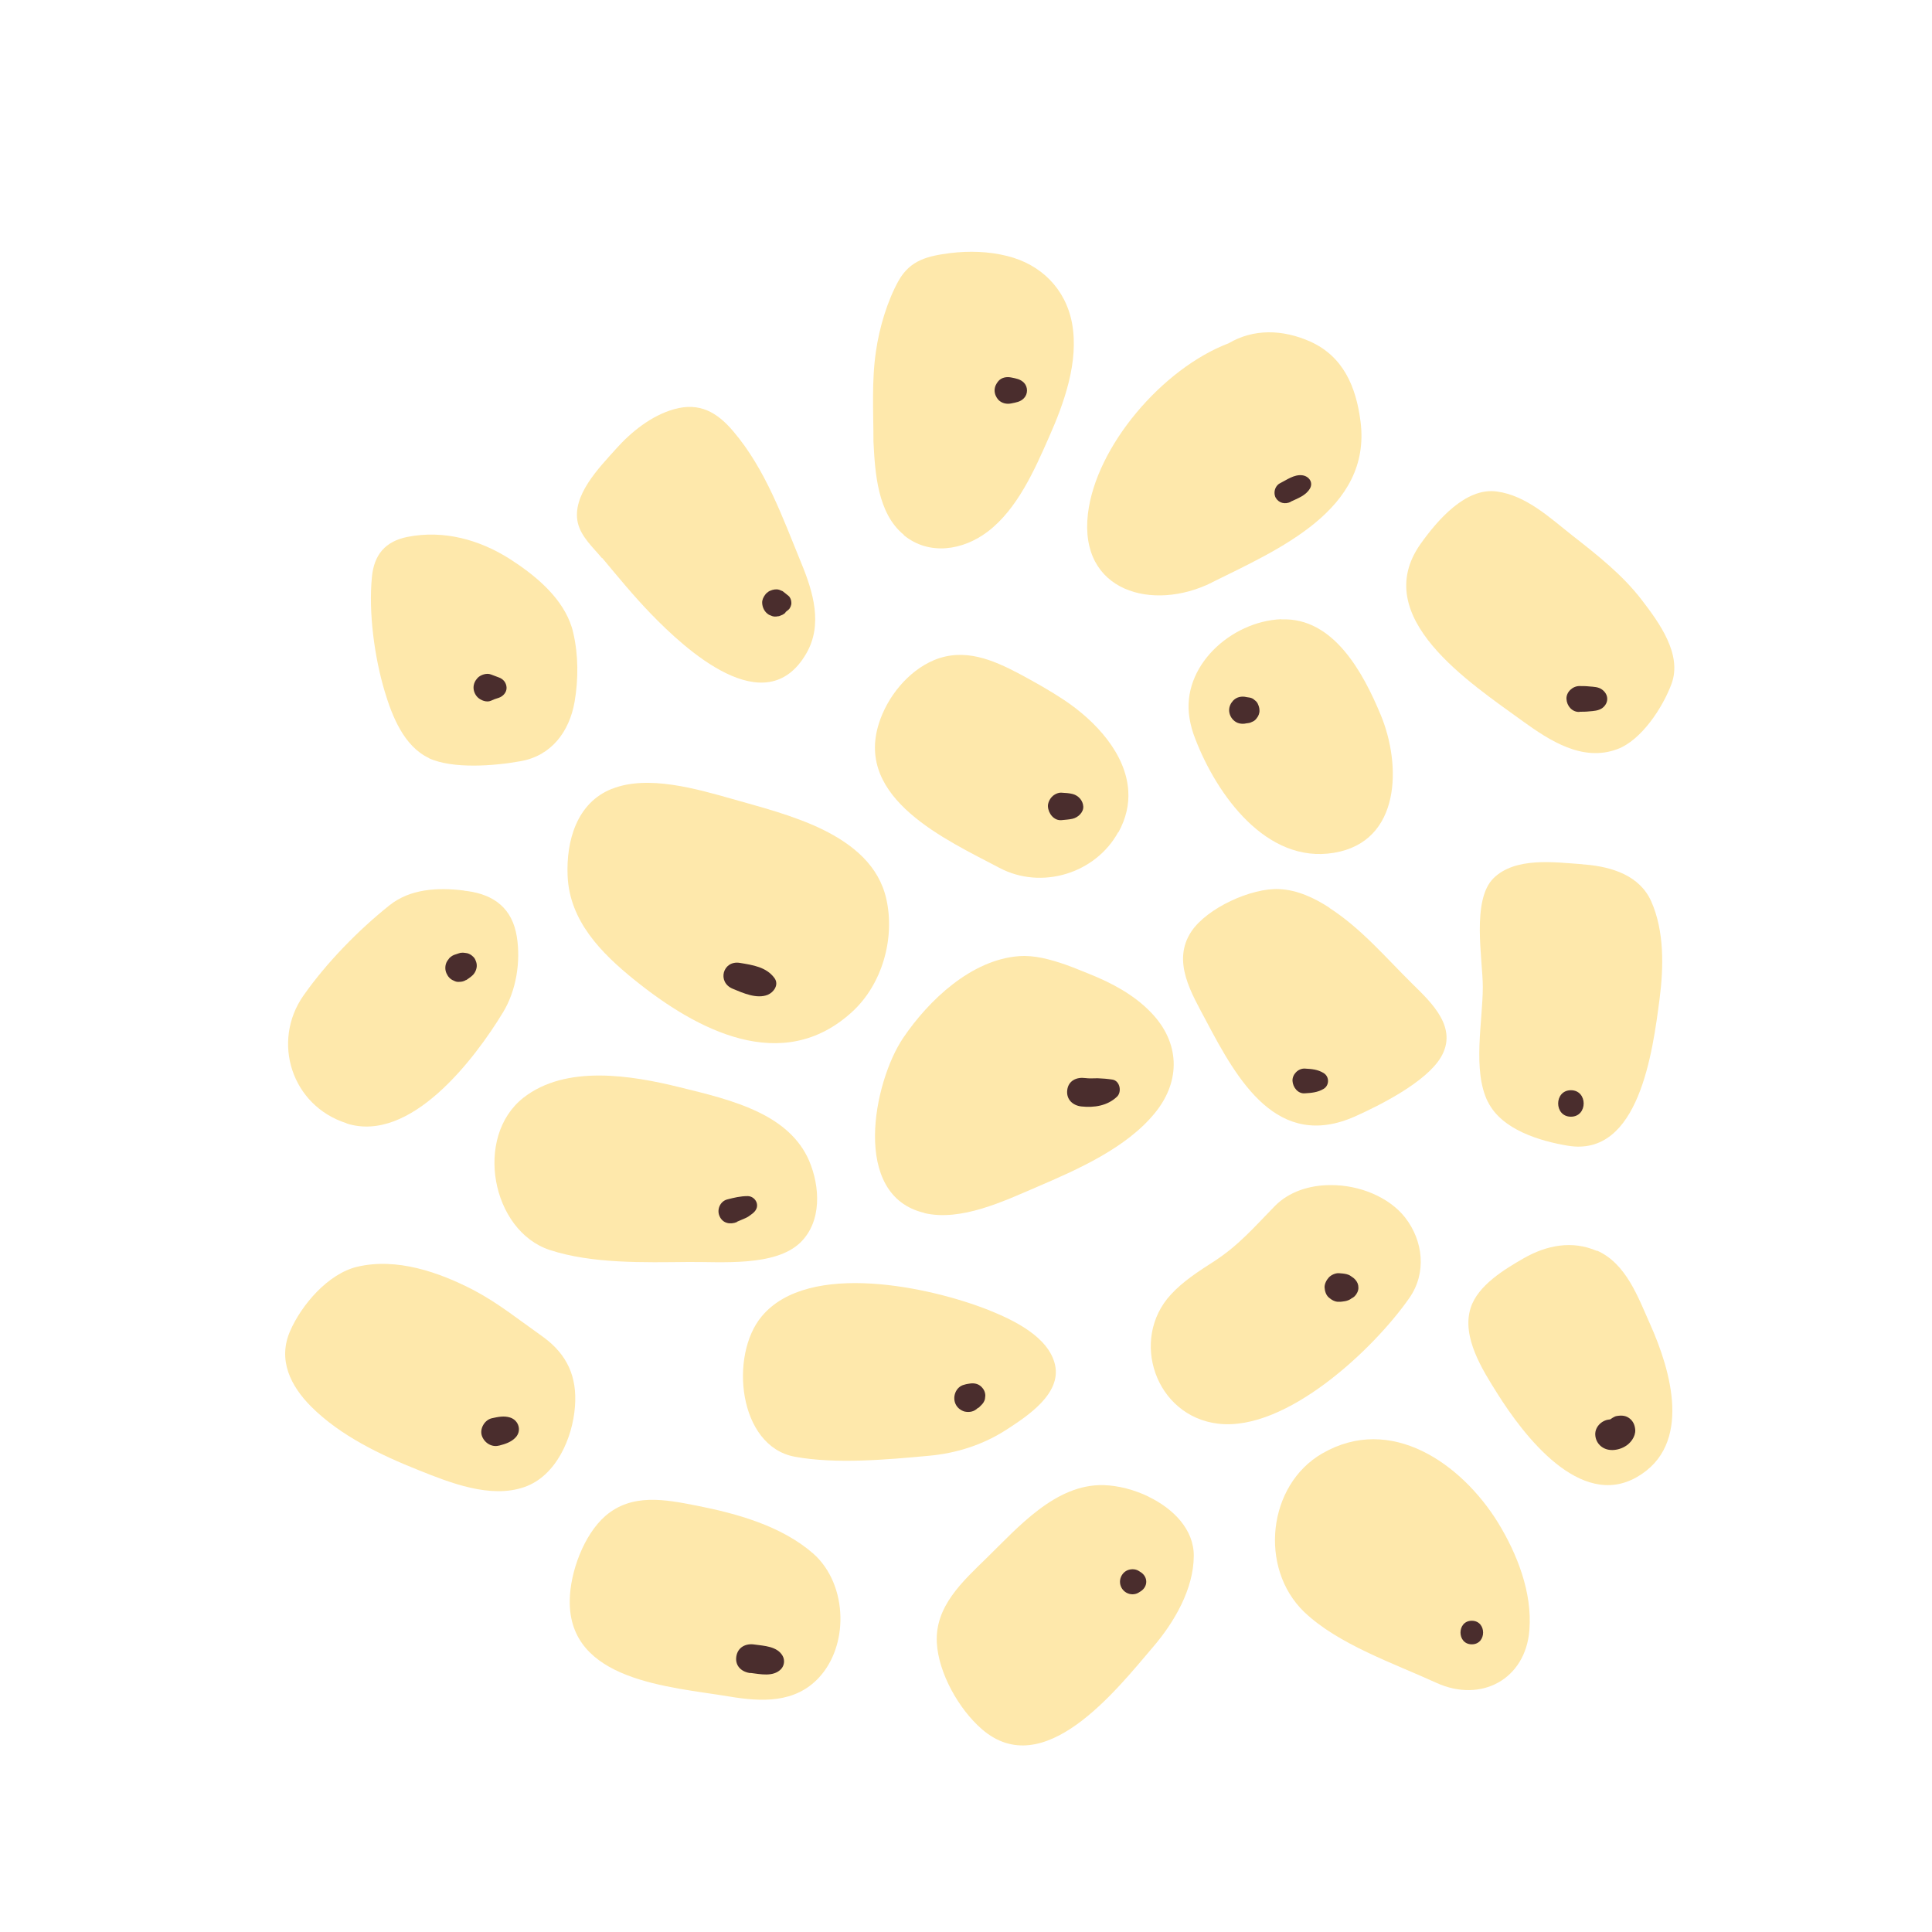 <?xml version="1.0" encoding="UTF-8"?>
<svg id="Capa_2" data-name="Capa 2" xmlns="http://www.w3.org/2000/svg" viewBox="0 0 100 100">
  <defs>
    <style>
      .cls-1 {
        fill: none;
      }

      .cls-2 {
        fill: #4a2d2d;
      }

      .cls-3 {
        fill: #fee8ab;
      }
    </style>
  </defs>
  <g id="COLOR">
    <g>
      <g>
        <g>
          <path class="cls-3" d="M62.72,30.15c3.44-1.71,8.29-3.76,7.7-8.34-.23-1.79-.89-3.36-2.6-4.13-1.44-.64-2.94-.67-4.23.09-3.42,1.3-6.87,5.33-7.28,8.83-.47,4.04,3.37,5.07,6.42,3.55Z"/>
          <path class="cls-3" d="M78.82,37.33c1.4,1.01,3.09,2.11,4.88,1.45,1.26-.46,2.37-2.17,2.82-3.39.56-1.53-.65-3.17-1.53-4.32-1-1.31-2.3-2.33-3.59-3.34-1.17-.92-2.39-2.08-3.92-2.29-1.63-.23-3.11,1.53-3.95,2.71-2.69,3.8,2.58,7.21,5.29,9.18Z"/>
          <path class="cls-3" d="M46.78,27.7c1.31,1.07,3.06.79,4.34-.18,1.53-1.16,2.42-3.18,3.17-4.88.79-1.78,1.56-3.92,1.2-5.9-.33-1.79-1.61-3.06-3.36-3.49-.95-.24-1.98-.27-2.95-.15-1.15.15-2.06.35-2.67,1.43-.59,1.06-1,2.45-1.17,3.65-.23,1.54-.13,3.11-.13,4.67.08,1.62.21,3.73,1.58,4.84Z"/>
          <path class="cls-3" d="M31.17,28.88c.82.98,1.62,1.96,2.51,2.88,1.78,1.84,5.94,5.7,8.05,2.07.87-1.49.36-3.19-.25-4.67-.96-2.34-1.85-4.87-3.53-6.84-.83-.98-1.74-1.51-3.06-1.14-1.17.33-2.22,1.17-3.02,2.07-.85.95-2.29,2.4-1.96,3.82.17.72.8,1.28,1.25,1.82Z"/>
          <path class="cls-3" d="M57.89,43.08c.4-.73.55-1.44.51-2.13-.11-1.92-1.68-3.63-3.34-4.73-.74-.49-1.51-.92-2.29-1.34-1.4-.74-2.87-1.36-4.43-.71-1.35.57-2.42,1.91-2.85,3.28-1.24,3.9,3.49,6.02,6.24,7.47,2.17,1.15,4.97.3,6.15-1.85Z"/>
          <path class="cls-3" d="M66.31,32.05c-2.59.11-5.19,2.44-4.74,5.13.06.37.16.72.3,1.07,1.1,2.86,3.66,6.48,7.18,5.89,3.48-.58,3.49-4.57,2.41-7.15-.89-2.14-2.43-5.05-5.14-4.93Z"/>
          <path class="cls-3" d="M22.19,39.24c1.25.58,3.43.4,4.75.16,1.6-.28,2.53-1.53,2.8-3.07.2-1.16.2-2.43-.07-3.58-.04-.19-.1-.37-.17-.55-.55-1.4-1.87-2.47-3.1-3.26-1.58-1.01-3.44-1.52-5.31-1.15-1.15.23-1.73.92-1.84,2.08-.18,1.83.13,4.14.66,5.91.38,1.27.99,2.84,2.28,3.45Z"/>
          <path class="cls-3" d="M31.67,40.83c-1.82.72-2.37,2.7-2.29,4.51.1,2.33,1.74,3.99,3.46,5.38,3.22,2.6,7.66,4.96,11.27,1.65,1.55-1.42,2.22-3.79,1.77-5.82-.38-1.73-1.71-2.83-3.29-3.61-1.54-.75-3.31-1.19-4.7-1.59-1.81-.51-4.36-1.26-6.21-.52Z"/>
          <path class="cls-3" d="M17.94,58.15c3.31,1.05,6.63-3.34,8.09-5.74.69-1.13.93-2.63.72-3.93-.23-1.44-1.15-2.17-2.57-2.36-.07,0-.14-.02-.2-.03-1.31-.16-2.74-.09-3.81.76-1.62,1.29-3.28,2.99-4.47,4.69-1.65,2.37-.62,5.69,2.24,6.6Z"/>
          <path class="cls-3" d="M39.31,57.59c-1.3-.64-2.82-.99-4.11-1.31-2.51-.62-5.9-1.19-8.11.54-2.57,2.02-1.65,6.89,1.37,7.88,2.2.72,4.89.64,7.17.62,1.64-.02,4.48.26,5.79-1,1.13-1.09,1.03-2.9.46-4.24-.5-1.16-1.45-1.94-2.57-2.49Z"/>
          <path class="cls-3" d="M47.85,62.79c1.89.44,4.11-.62,5.79-1.34,2.12-.91,4.68-2.03,6.16-3.87,1.34-1.66,1.26-3.64-.22-5.17-.88-.92-2.03-1.53-3.2-2-.38-.15-.78-.32-1.2-.47-.8-.28-1.64-.51-2.43-.45-2.47.18-4.68,2.28-6,4.23-1.53,2.26-2.73,8.17,1.1,9.06Z"/>
          <path class="cls-3" d="M68.82,46.99c-.78-.51-1.67-.93-2.61-.97-1.44-.07-3.74.98-4.55,2.2-1.02,1.55.02,3.2.77,4.62,1.63,3.09,3.69,6.74,7.72,4.94,1.29-.58,3.64-1.76,4.42-3.04.92-1.53-.45-2.82-1.46-3.81-1.38-1.36-2.65-2.87-4.29-3.93Z"/>
          <path class="cls-3" d="M77.02,57.04c.71,1.43,2.68,2.02,4.12,2.26,3.71.63,4.41-4.93,4.76-7.6.21-1.64.25-3.5-.43-5.04-.6-1.35-2.04-1.79-3.4-1.91-.07,0-.14-.01-.2-.02-1.43-.1-3.43-.38-4.56.72-1.16,1.13-.56,4.23-.56,5.63,0,1.76-.55,4.32.26,5.95Z"/>
          <path class="cls-3" d="M72.95,67.18c.9-1.29.72-2.95-.22-4.16-.84-1.07-2.38-1.69-3.86-1.68-1.09,0-2.15.34-2.88,1.08-1.05,1.07-1.85,2.02-3.14,2.86-.79.51-1.61,1.03-2.25,1.73-2.13,2.31-.81,6.29,2.45,6.68,3.53.42,8.07-3.88,9.9-6.51Z"/>
          <path class="cls-3" d="M82.66,64.75c-1.28-.56-2.6-.3-3.78.37-1.01.58-2.39,1.41-2.76,2.58-.48,1.5.62,3.22,1.39,4.44,1.34,2.13,4.27,6.01,7.22,4.31,2.89-1.66,1.75-5.52.68-7.91-.63-1.41-1.24-3.14-2.75-3.81Z"/>
          <path class="cls-3" d="M68.44,75.23c-2.83,1.63-3.29,5.93-.94,8.2,1.75,1.68,4.66,2.67,6.84,3.67,2.32,1.06,4.62-.18,4.82-2.72.16-1.94-.63-3.95-1.63-5.58-1.89-3.05-5.54-5.62-9.09-3.57Z"/>
          <path class="cls-3" d="M59.46,77.47c-.76-.37-1.6-.58-2.33-.6-2.5-.07-4.45,2.2-6.08,3.79-1.23,1.2-2.66,2.49-2.56,4.36.08,1.58,1.15,3.46,2.33,4.48,3.2,2.78,6.95-2.01,8.86-4.25,1.09-1.27,2.1-2.99,2.11-4.71.01-1.38-1.06-2.45-2.34-3.07Z"/>
          <path class="cls-3" d="M54.61,70.65c-.33-1.48-2.21-2.35-3.46-2.85-2.93-1.16-9.29-2.58-11.72.33-1.69,2.01-1.22,6.73,1.71,7.27,2.12.39,4.79.15,6.94-.05,1.44-.13,2.81-.57,4.03-1.36,1.06-.69,2.83-1.84,2.5-3.34Z"/>
          <path class="cls-3" d="M42.09,80.41c-1.64-1.43-3.95-2.07-6.04-2.48-1.62-.32-3.34-.65-4.71.53-1.12.97-1.83,2.91-1.85,4.37-.07,4.19,5.19,4.47,8.25,4.98,1.67.28,3.41.36,4.65-.98.76-.82,1.13-1.98,1.11-3.13-.02-1.25-.5-2.49-1.41-3.29Z"/>
          <path class="cls-3" d="M28.15,69.23s-.08-.06-.12-.09c-1.15-.81-2.24-1.69-3.49-2.35-1.8-.94-4.01-1.71-6.06-1.22-1.5.36-2.88,1.97-3.47,3.34-.64,1.48.03,2.83,1.1,3.9,1.51,1.51,3.61,2.51,5.57,3.29,1.62.65,3.71,1.48,5.46.87,1.65-.57,2.5-2.55,2.62-4.17.12-1.54-.41-2.69-1.62-3.58Z"/>
        </g>
        <path class="cls-2" d="M37.93,51.18c.53.22,1.24.54,1.81.31.31-.13.59-.52.35-.86-.42-.58-1.13-.68-1.79-.79-.89-.15-1.2,1-.37,1.34h0Z"/>
        <path class="cls-2" d="M55.97,57.27c.66.07,1.34-.03,1.84-.5.27-.25.16-.83-.23-.89-.25-.04-.51-.06-.76-.07-.22,0-.43.02-.65-.01-.44-.06-.87.13-.93.62s.29.8.73.85h0Z"/>
        <path class="cls-2" d="M67.54,56.59c.35-.02.67-.05.97-.23s.31-.63,0-.82-.62-.21-.97-.23-.66.31-.64.64.28.67.64.64h0Z"/>
        <path class="cls-2" d="M64.51,37.44c.06,0,.13-.02.19-.03l.16-.07c.08-.04.14-.1.19-.17.09-.11.15-.26.14-.41,0-.12-.04-.23-.09-.34-.04-.08-.1-.14-.17-.19-.06-.06-.14-.1-.23-.12-.06-.01-.13-.02-.19-.03-.12-.03-.25-.03-.37,0-.12.03-.22.09-.31.18-.13.14-.21.31-.21.5,0,.18.08.37.21.5.09.09.19.15.31.18.12.03.25.03.37,0h0Z"/>
        <path class="cls-2" d="M54.95,42.45c.19-.02.38-.03.56-.07.28-.06.58-.33.56-.64s-.25-.56-.54-.64c-.19-.05-.39-.06-.58-.07-.17-.02-.39.09-.5.21-.12.12-.22.33-.21.5.02.36.31.75.71.71h0Z"/>
        <path class="cls-2" d="M81.75,36.84c.17,0,.34,0,.51-.02.23-.02.46-.03.66-.16.36-.26.36-.71,0-.97-.19-.14-.43-.14-.66-.16-.17-.02-.34-.02-.51-.02-.35,0-.69.31-.67.67s.29.68.67.67h0Z"/>
        <path class="cls-2" d="M66.8,25.97c.37-.18.78-.31,1-.68.19-.33-.06-.65-.4-.69-.42-.05-.8.24-1.16.42-.26.14-.35.51-.2.76.17.27.48.33.76.2h0Z"/>
        <path class="cls-2" d="M52.35,20.88c.24-.05.47-.08.65-.27.21-.22.21-.58,0-.8-.19-.19-.41-.22-.65-.27s-.5-.01-.67.18c-.12.14-.2.3-.2.49,0,.18.08.36.2.49.18.18.43.23.67.18h0Z"/>
        <path class="cls-2" d="M40.65,31.69l.16-.13c.09-.07.16-.25.15-.36,0-.13-.05-.28-.15-.36l-.16-.13-.14-.11-.17-.07c-.15-.05-.32-.02-.46.04-.06.02-.11.05-.15.09-.05.03-.09.07-.13.13-.09.12-.16.27-.15.42.01.24.13.48.35.61l.17.07c.09.03.19.03.28.01.06,0,.12-.02.18-.05.09-.03.16-.08.23-.14h0Z"/>
        <path class="cls-2" d="M25.41,36.27c.13-.06.26-.11.4-.15.22-.07.42-.28.41-.53s-.17-.45-.41-.53c-.14-.05-.27-.1-.4-.15-.22-.09-.54.02-.69.18-.13.14-.21.31-.21.5,0,.18.08.37.21.5.16.16.47.28.69.18h0Z"/>
        <path class="cls-2" d="M24.13,50.73c.17-.12.36-.23.46-.42s.12-.39.03-.59c-.03-.08-.07-.15-.14-.21-.08-.08-.18-.14-.29-.17-.08-.01-.16-.03-.23-.03-.11,0-.15.01-.23.04l-.15.05c-.12.03-.23.1-.32.19l-.11.15c-.07.11-.1.23-.1.36,0,.1.02.19.06.28.08.18.2.31.38.38.09.05.18.07.28.06.13,0,.25-.03.36-.1h0Z"/>
        <path class="cls-2" d="M38.14,63.24l.42-.18c.15-.06.26-.15.38-.24.18-.14.29-.32.23-.55-.06-.21-.26-.36-.47-.36-.37,0-.7.08-1.05.17-.37.09-.56.52-.41.86.16.38.55.46.91.31h0Z"/>
        <path class="cls-2" d="M50.63,72.88s.09-.07.12-.11c.02-.02.04-.04.06-.06.08-.08.14-.18.17-.29,0-.06.02-.12.02-.18,0-.11-.03-.22-.09-.32-.06-.09-.13-.17-.23-.23-.19-.11-.39-.1-.59-.06-.06.01-.11.02-.17.04-.46.1-.66.67-.43,1.06.09.16.26.28.43.33.13.03.26.03.38,0,.12-.03.23-.1.32-.19h0Z"/>
        <path class="cls-2" d="M69.3,67.38c.06,0,.11,0,.17-.01.2-.02.42-.07.56-.24l-.14.11c.08-.04.17-.09.23-.15.11-.11.2-.29.19-.45,0-.15-.05-.27-.14-.38-.08-.1-.17-.16-.28-.22l.14.11c-.18-.22-.47-.23-.73-.25-.18-.01-.4.09-.52.22s-.23.34-.22.52.07.39.22.52.33.23.52.22h0Z"/>
        <path class="cls-2" d="M81.31,57.8c.88,0,.88-1.37,0-1.37s-.88,1.37,0,1.37h0Z"/>
        <path class="cls-2" d="M83.36,75.05c.25.02.52-.05.73-.17.3-.16.57-.52.55-.87-.02-.24-.1-.44-.29-.59s-.4-.17-.65-.13c-.16.02-.3.14-.43.24l.16-.12c-.07.05-.15.1-.24.13l.19-.08s-.09.03-.13.04l.21-.03s-.07,0-.1,0c-.41,0-.81.36-.79.79s.35.76.79.79h0Z"/>
        <path class="cls-2" d="M76.18,85.11c.78,0,.78-1.22,0-1.22s-.78,1.22,0,1.22h0Z"/>
        <path class="cls-2" d="M58.94,82.43l.11-.07c.17-.11.28-.29.28-.49s-.11-.38-.28-.49l-.11-.07c-.19-.12-.46-.11-.65,0s-.32.33-.32.56.12.44.32.56.46.12.65,0h0Z"/>
        <path class="cls-2" d="M38.84,86.59c.51.06,1.17.22,1.58-.19.18-.19.21-.47.09-.69-.28-.5-.96-.52-1.46-.59-.45-.07-.87.14-.94.63s.29.8.74.85h0Z"/>
        <path class="cls-2" d="M25.85,74.82c.31-.08.61-.18.83-.41.34-.35.17-.9-.28-1.04-.32-.1-.63-.03-.95.04-.37.09-.63.54-.51.9s.5.62.9.51h0Z"/>
      </g>
      <rect class="cls-1" width="100" height="100"/>
    </g>
  </g>
</svg>